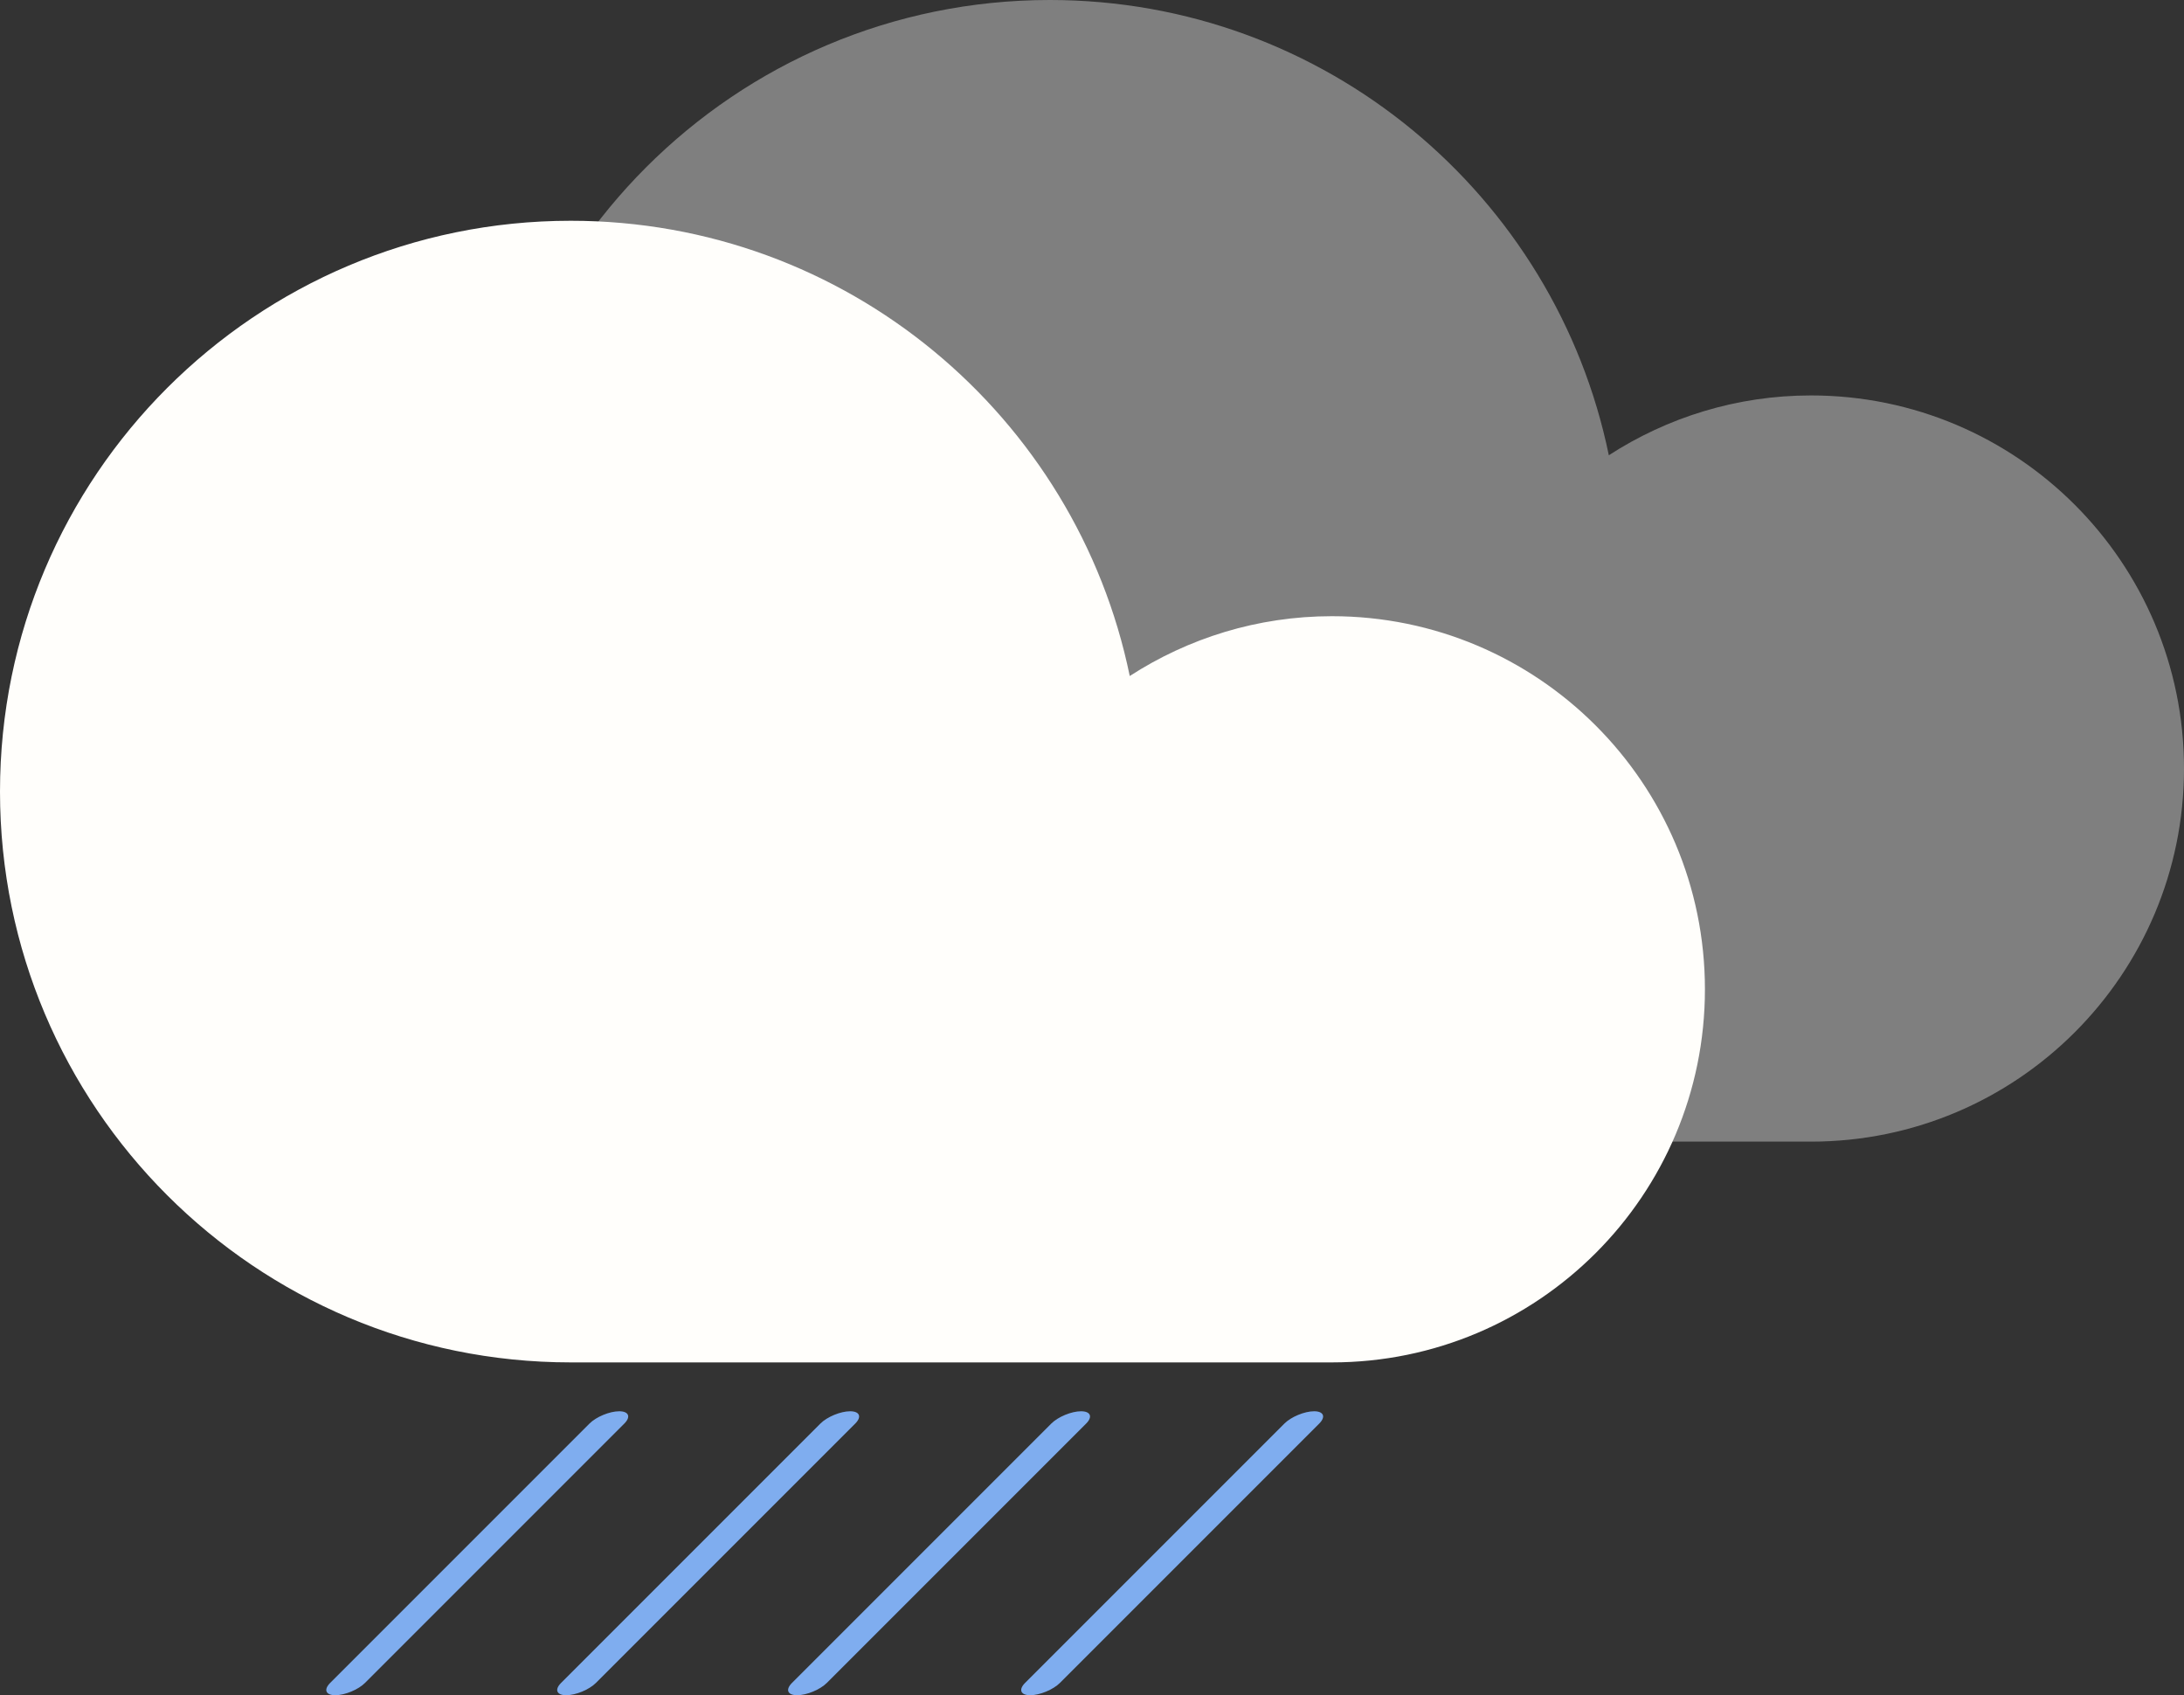 <?xml version="1.0" encoding="utf-8"?>
<!-- Generator: Adobe Illustrator 16.0.0, SVG Export Plug-In . SVG Version: 6.00 Build 0)  -->
<!DOCTYPE svg PUBLIC "-//W3C//DTD SVG 1.1//EN" "http://www.w3.org/Graphics/SVG/1.1/DTD/svg11.dtd">
<svg version="1.1" id="Layer_1" xmlns="http://www.w3.org/2000/svg" xmlns:xlink="http://www.w3.org/1999/xlink" x="0px" y="0px"
	 width="125.322px" height="97.262px" viewBox="0 0 125.322 97.262" enable-background="new 0 0 125.322 97.262"
	 xml:space="preserve">
<rect x="0" y="0" width="125.322" height="97.262" fill="#333333" stroke="none"/>
<path fill="#7F7F7F" d="M103.917,22.688c-4.278,0-8.255,1.269-11.6,3.432C89.252,11.211,76.057,0,60.24,0
	C42.152,0,27.49,14.663,27.49,32.75S42.152,65.5,60.24,65.5h43.676l0,0h0.001c11.82,0,21.405-9.584,21.405-21.406
	C125.322,32.272,115.737,22.688,103.917,22.688z"/>
<path fill="#FFFEFB" d="M76.427,35.354c-4.278,0-8.255,1.269-11.6,3.432c-3.065-14.908-16.261-26.12-32.077-26.12
	C14.662,12.667,0,27.33,0,45.417c0,18.087,14.662,32.75,32.75,32.75h43.676l0,0h0.001c11.82,0,21.405-9.584,21.405-21.406
	C97.832,44.938,88.247,35.354,76.427,35.354z"/>
<g>
	<path fill="#7FADEF" d="M20.947,96.555c-0.389,0.389-1.157,0.707-1.707,0.707l0,0c-0.55,0-0.682-0.318-0.293-0.707l14.877-14.877
		c0.389-0.389,1.157-0.707,1.707-0.707l0,0c0.55,0,0.682,0.318,0.293,0.707L20.947,96.555z"/>
</g>
<g>
	<path fill="#7FADEF" d="M34.197,96.555c-0.389,0.389-1.157,0.707-1.707,0.707l0,0c-0.55,0-0.682-0.318-0.293-0.707l14.877-14.877
		c0.389-0.389,1.157-0.707,1.707-0.707l0,0c0.55,0,0.682,0.318,0.293,0.707L34.197,96.555z"/>
</g>
<g>
	<path fill="#7FADEF" d="M47.447,96.555c-0.389,0.389-1.157,0.707-1.707,0.707l0,0c-0.55,0-0.682-0.318-0.293-0.707l14.877-14.877
		c0.389-0.389,1.157-0.707,1.707-0.707l0,0c0.55,0,0.682,0.318,0.293,0.707L47.447,96.555z"/>
</g>
<g>
	<path fill="#7FADEF" d="M60.822,96.555c-0.389,0.389-1.157,0.707-1.707,0.707l0,0c-0.55,0-0.682-0.318-0.293-0.707l14.877-14.877
		c0.389-0.389,1.157-0.707,1.707-0.707l0,0c0.55,0,0.682,0.318,0.293,0.707L60.822,96.555z"/>
</g>
<g>
</g>
<g>
</g>
<g>
</g>
<g>
</g>
<g>
</g>
<g>
</g>
<g>
</g>
<g>
</g>
<g>
</g>
<g>
</g>
<g>
</g>
<g>
</g>
<g>
</g>
<g>
</g>
<g>
</g>
</svg>
